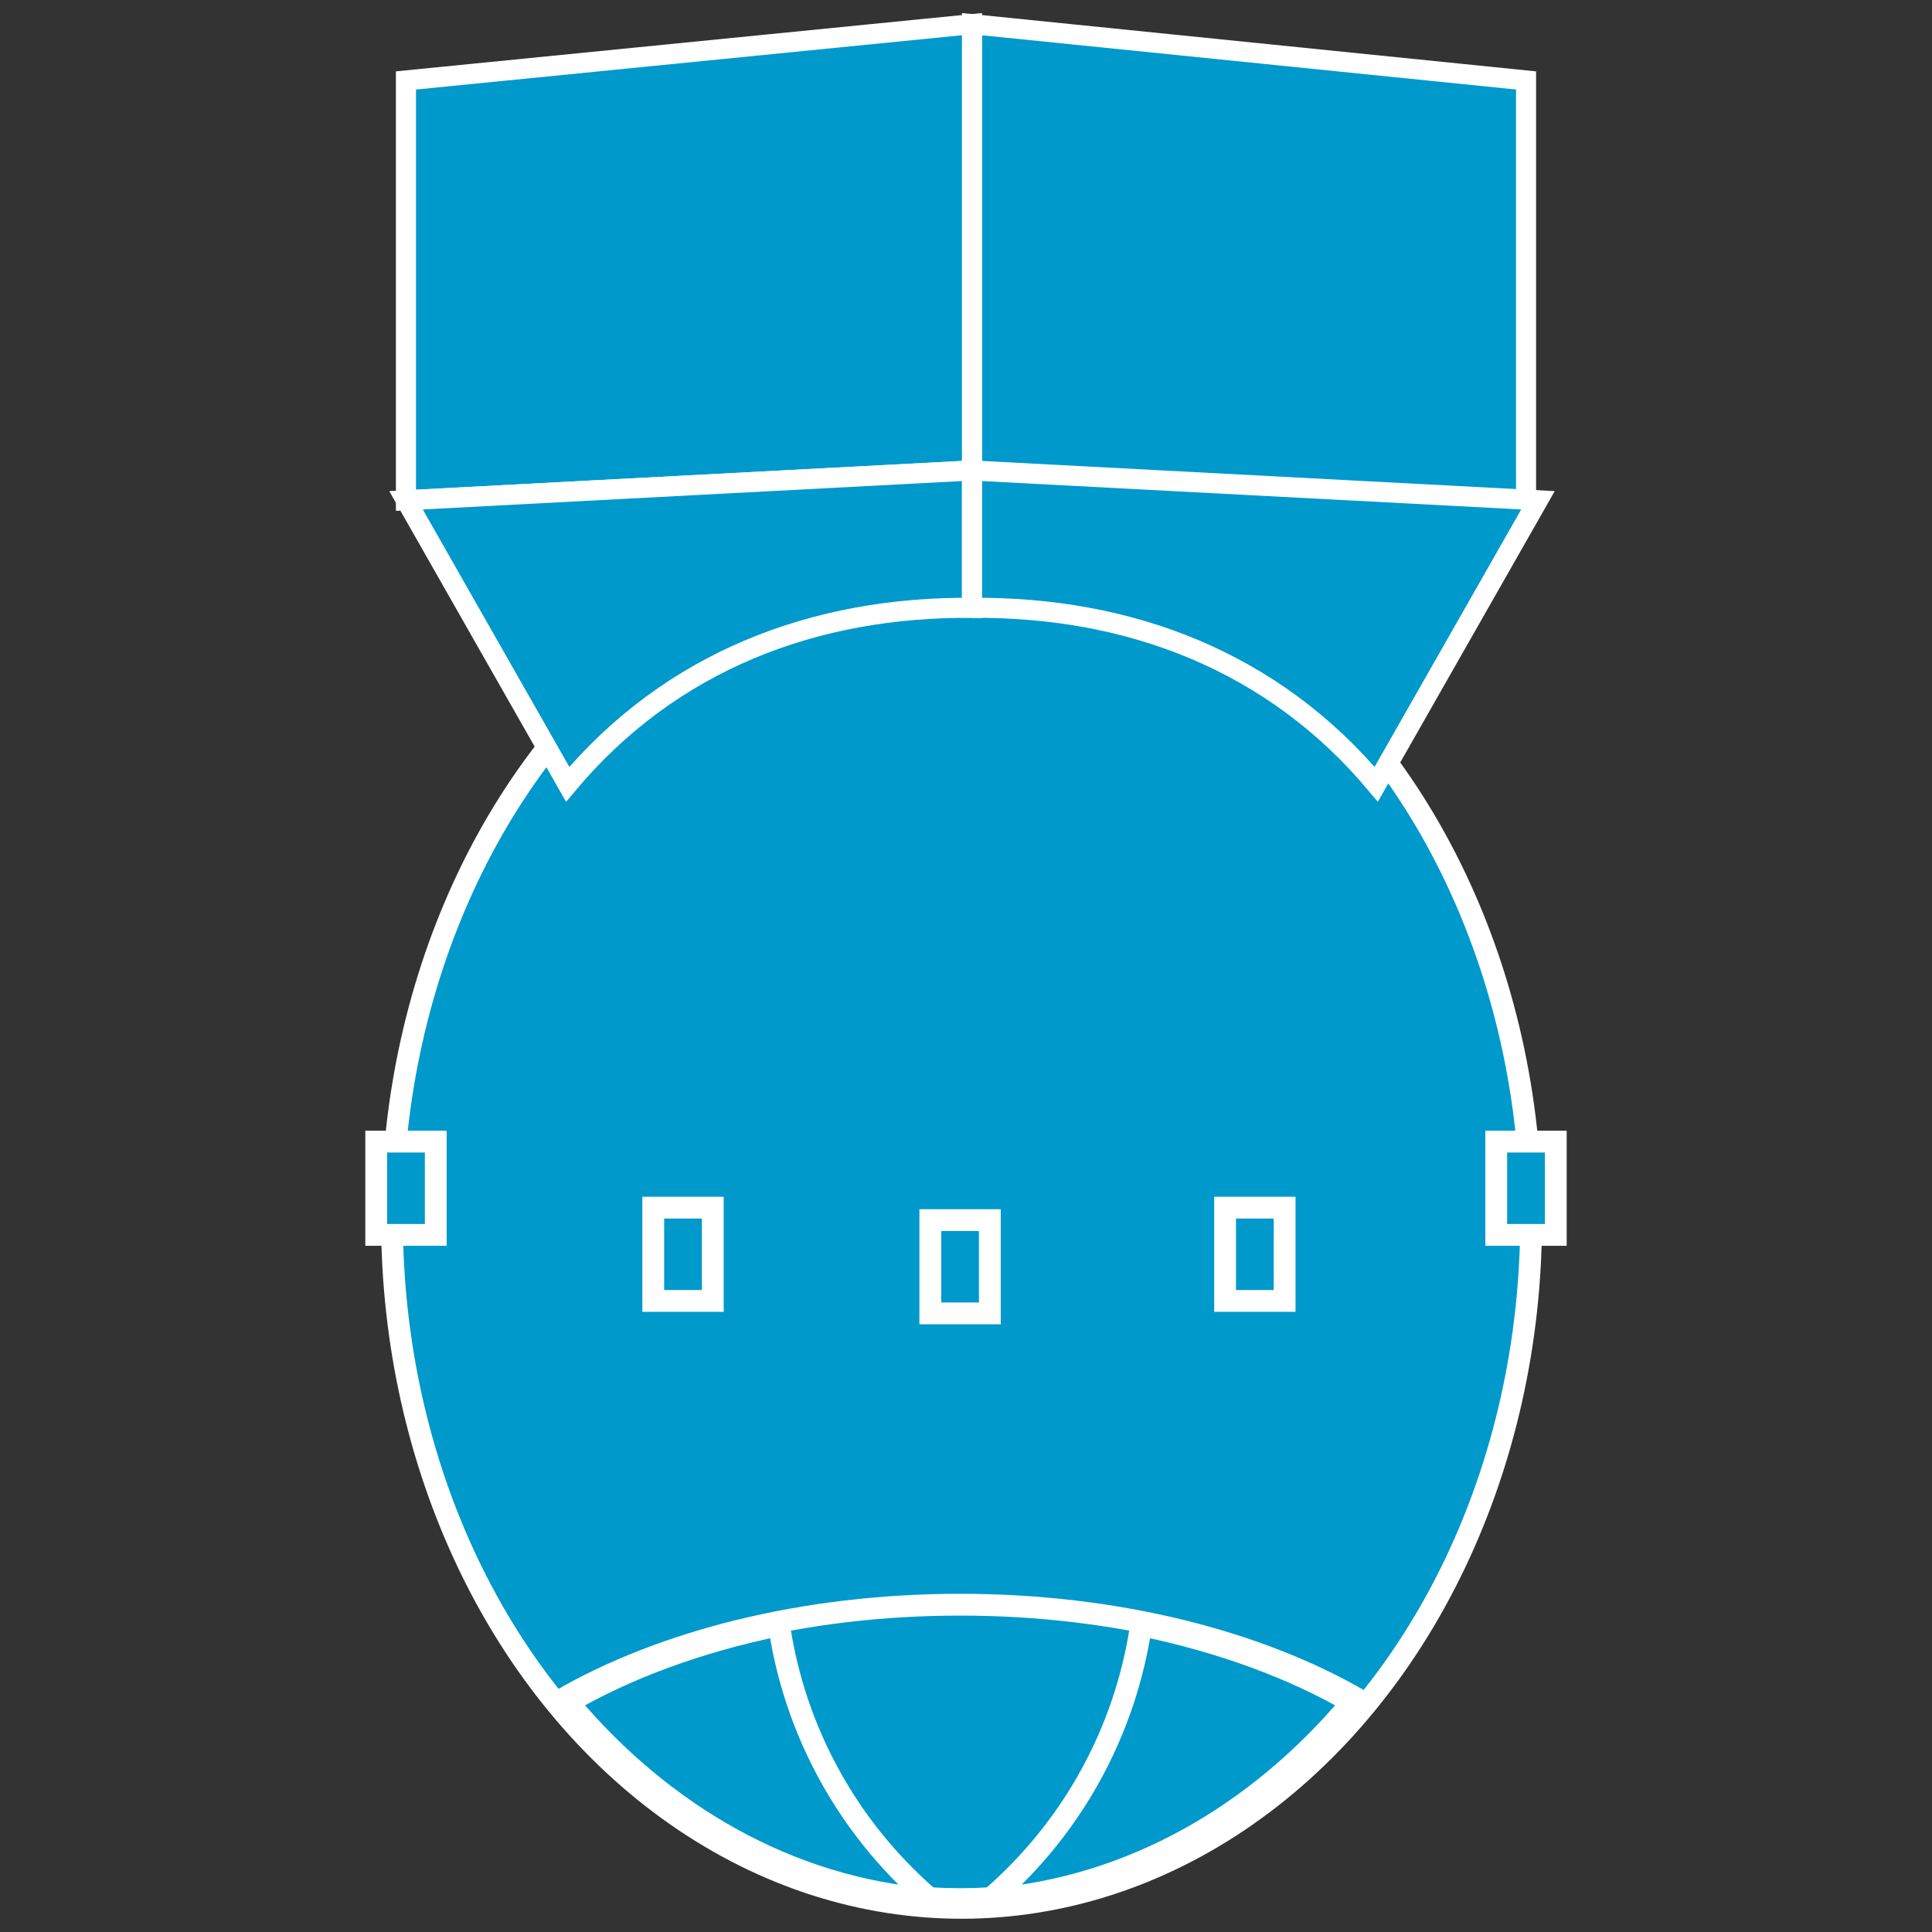 <?xml version="1.0" encoding="utf-8"?>
<!-- Generator: Adobe Illustrator 24.3.0, SVG Export Plug-In . SVG Version: 6.00 Build 0)  -->
<svg version="1.1" id="Layer_1" xmlns="http://www.w3.org/2000/svg" xmlns:xlink="http://www.w3.org/1999/xlink" x="0px" y="0px"
	 viewBox="0 0 256 256" style="enable-background:new 0 0 256 256;" xml:space="preserve">
<rect x="0" y="0" width="256" height="256" fill="#333333" stroke="none"/>
<style type="text/css">
	.st0{fill:#0099CC;stroke:#FFFFFF;stroke-width:2.889;stroke-miterlimit:10;}
	.st1{fill:#0099CC;stroke:#FFFFFF;stroke-width:2.661;stroke-miterlimit:10;}
</style>
<ellipse class="st0" cx="127.41" cy="161.67" rx="75.47" ry="91.13"/>
<path class="st0" d="M127.22,212.63c-20.76,0-39.53,4.87-53.03,12.71c13.62,16.26,32.36,26.3,53.03,26.3s39.4-10.05,53.03-26.3
	C166.75,217.5,147.98,212.63,127.22,212.63z"/>
<rect x="49.85" y="151.27" class="st0" width="7.89" height="12.36"/>
<rect x="198.26" y="151.27" class="st0" width="7.89" height="12.36"/>
<rect x="123.27" y="161.67" class="st0" width="7.89" height="12.36"/>
<rect x="86.56" y="160.02" class="st0" width="7.89" height="12.36"/>
<rect x="162.33" y="160.02" class="st0" width="7.89" height="12.36"/>
<polygon class="st1" points="202.21,66.29 128.79,63.38 128.79,3.2 202.21,10.66 "/>
<polygon class="st1" points="128.79,62.34 53.79,66.29 53.79,10.66 128.79,3.2 "/>
<path class="st1" d="M128.79,80.54c-20.84-0.17-39.89,7.04-53.57,23.38c-7.14-12.55-14.29-25.08-21.42-37.63l74.99-3.95
	L128.79,80.54L128.79,80.54z"/>
<path class="st1" d="M128.79,80.54c20.84-0.17,39.89,7.04,53.57,23.38c7.14-12.55,14.29-25.08,21.43-37.63l-74.99-3.95v18.2H128.79z
	"/>
<path class="st0" d="M144.81,234.68c-4.16,7.77-9.37,13.29-13.65,16.98c18.67-1.49,35.47-11.16,47.99-26.09
	c-7.77-4.51-17.31-8.04-27.95-10.22C150.44,220.48,148.74,227.36,144.81,234.68z"/>
<path class="st0" d="M109.62,234.68c4.16,7.77,9.37,13.29,13.65,16.98c-18.67-1.49-35.47-11.16-47.99-26.09
	c7.77-4.51,17.31-8.04,27.95-10.22C103.99,220.48,105.69,227.36,109.62,234.68z"/>
</svg>
